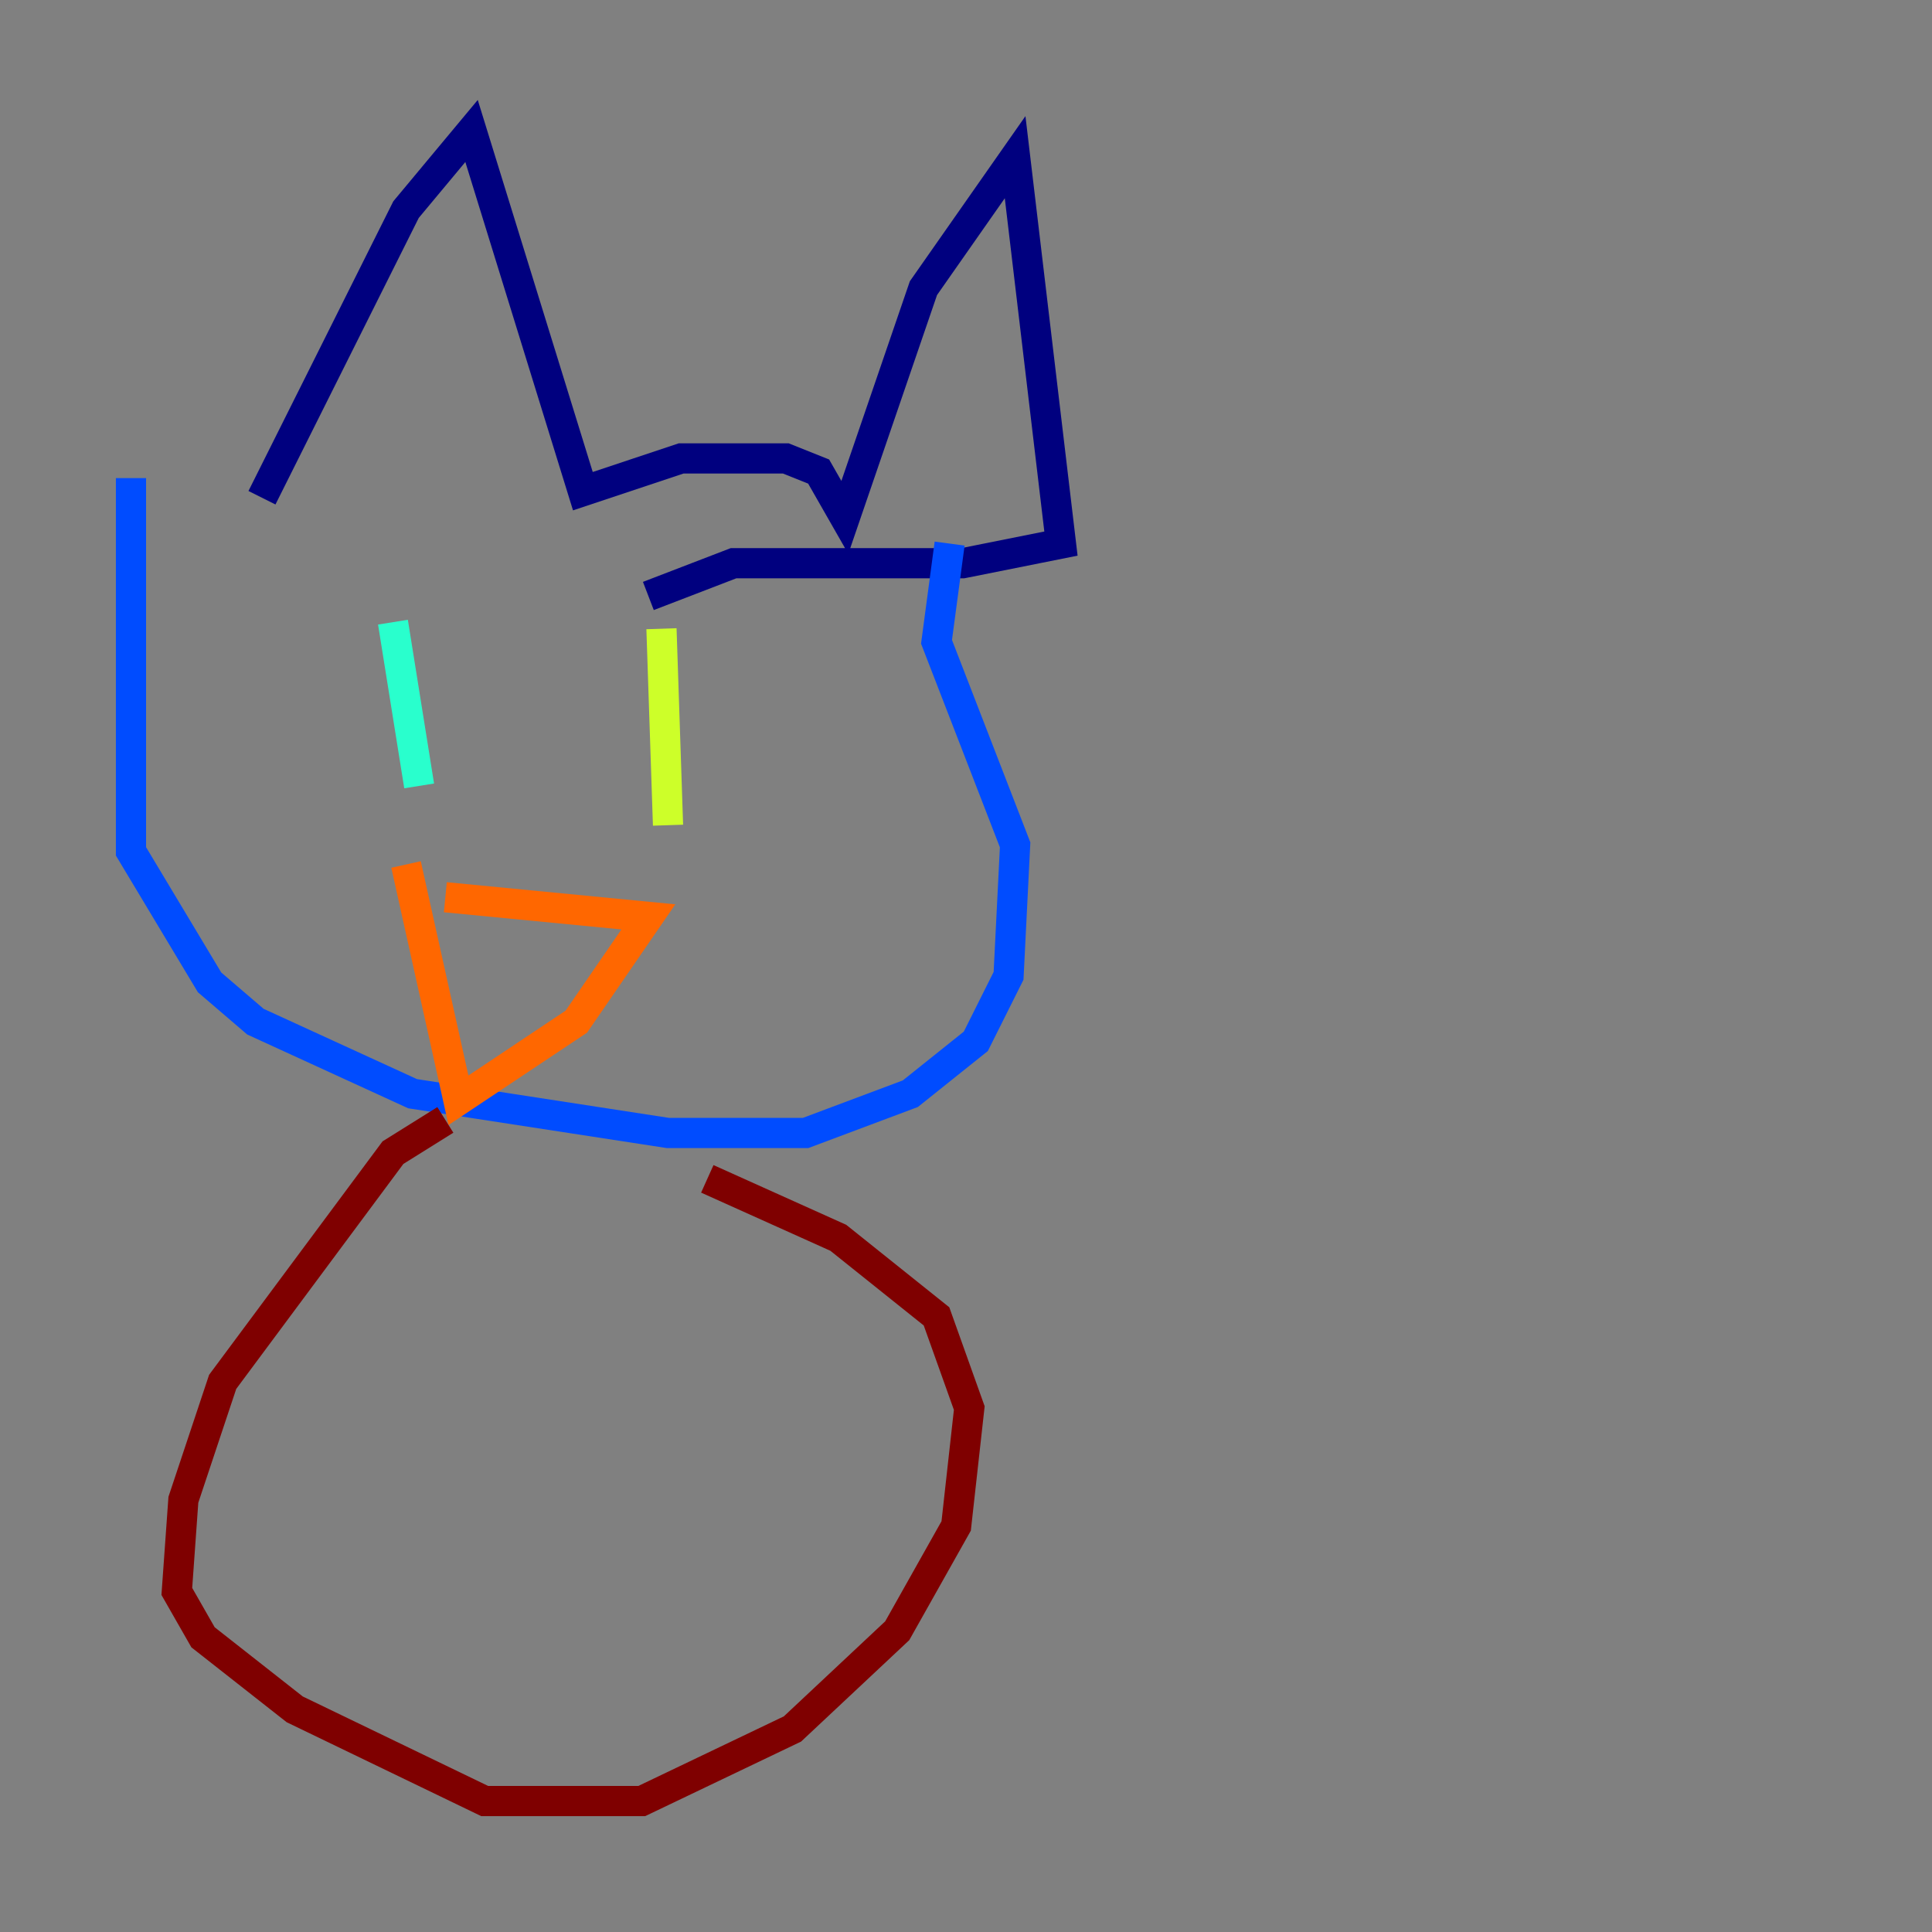 <?xml version="1.0" encoding="utf-8" ?>
<svg baseProfile="tiny" height="128" version="1.2" viewBox="0,0,128,128" width="128" xmlns="http://www.w3.org/2000/svg" xmlns:ev="http://www.w3.org/2001/xml-events" xmlns:xlink="http://www.w3.org/1999/xlink"><rect x="0" y="0" width="128" height="128" fill="#808080" stroke="none"/><defs /><polyline fill="none" points="17.356,32.976 26.902,13.885 31.241,8.678 38.617,32.542 45.125,30.373 52.068,30.373 54.237,31.241 55.973,34.278 61.18,19.091 67.254,10.414 70.291,36.014 63.783,37.315 48.597,37.315 42.956,39.485" stroke="#00007f" stroke-width="2" /><polyline fill="none" points="8.678,31.675 8.678,56.407 13.885,65.085 16.922,67.688 27.336,72.461 44.258,75.064 53.37,75.064 60.312,72.461 64.651,68.99 66.82,64.651 67.254,55.973 62.047,42.522 62.915,36.014" stroke="#004cff" stroke-width="2" /><polyline fill="none" points="26.034,41.22 27.77,52.068" stroke="#29ffcd" stroke-width="2" /><polyline fill="none" points="43.824,41.654 44.258,54.671" stroke="#cdff29" stroke-width="2" /><polyline fill="none" points="29.505,59.444 42.956,60.746 38.183,67.688 30.373,72.895 26.902,57.275" stroke="#ff6700" stroke-width="2" /><polyline fill="none" points="29.505,74.197 26.034,76.366 14.752,91.552 12.149,99.363 11.715,105.437 13.451,108.475 19.525,113.248 32.108,119.322 42.522,119.322 52.502,114.549 59.444,108.041 63.349,101.098 64.217,93.288 62.047,87.214 55.539,82.007 46.861,78.102" stroke="#7f0000" stroke-width="2" /></svg>